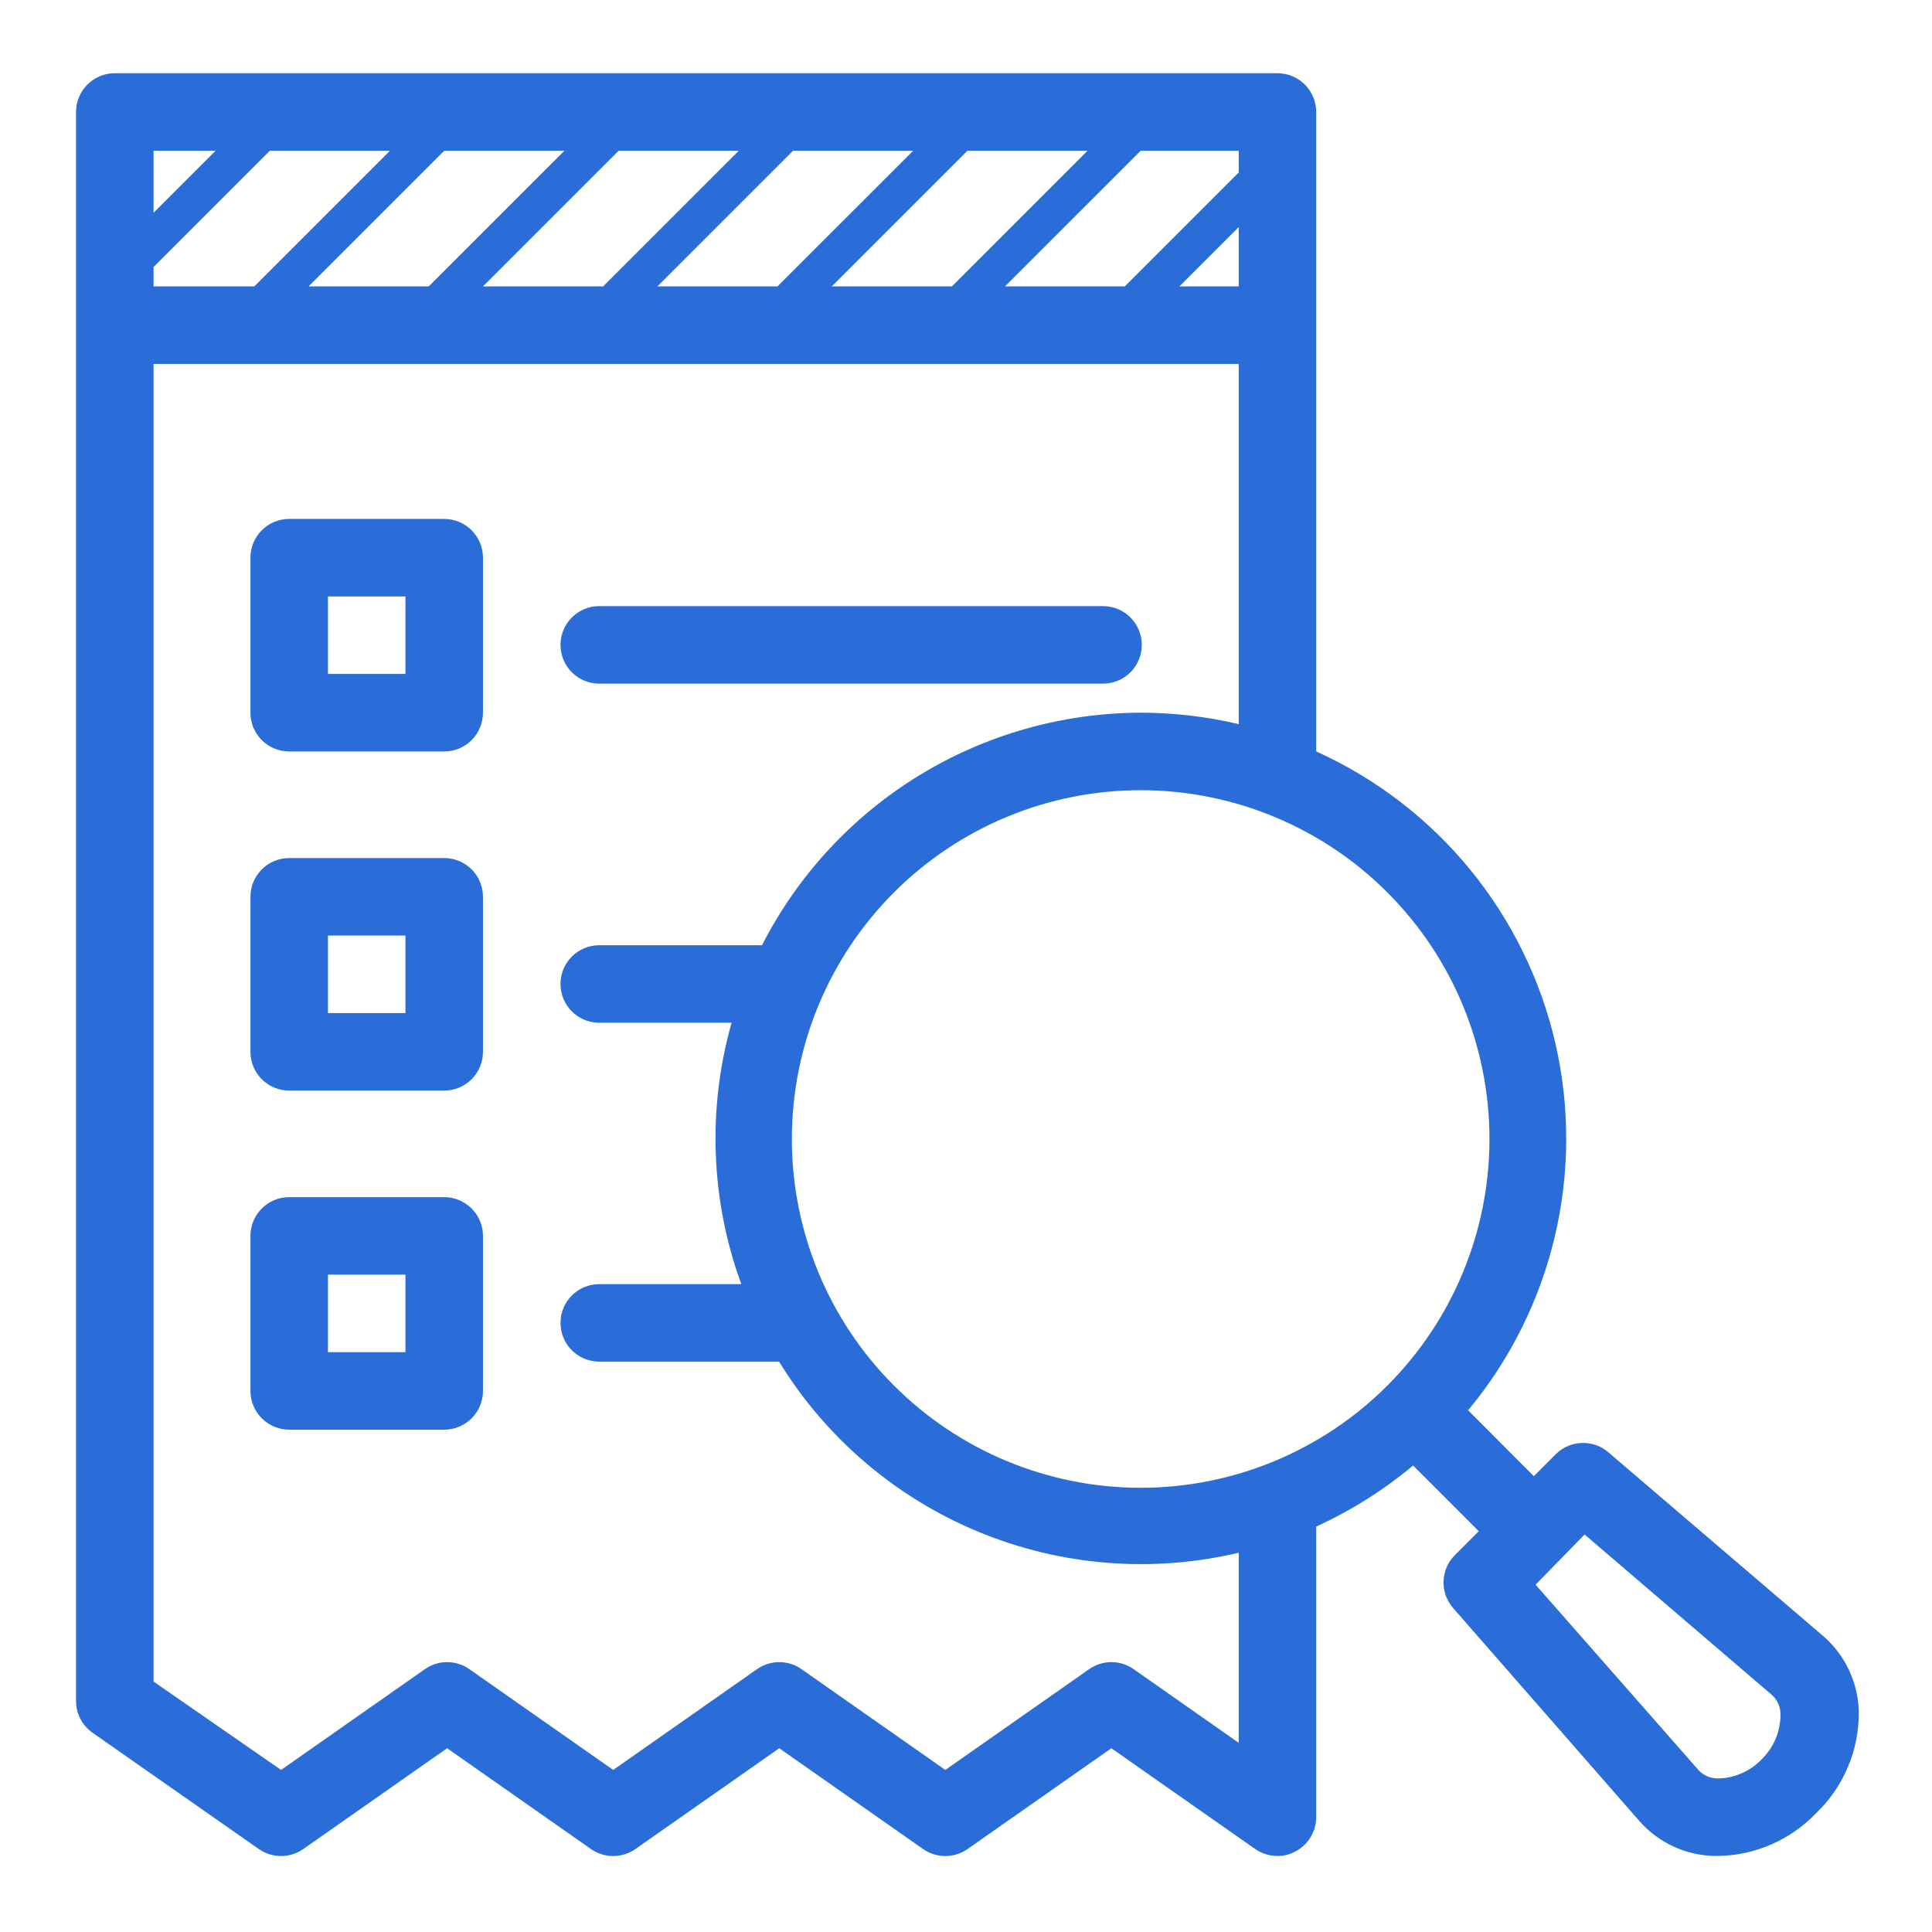 <svg width="686" height="686" viewBox="0 0 686 686" fill="none" xmlns="http://www.w3.org/2000/svg">
<path d="M157.728 184.255H102.683C95.085 184.255 88.925 190.42 88.925 198.017V253.063C88.925 256.712 90.372 260.209 92.952 262.793C95.537 265.374 99.034 266.82 102.683 266.82H157.728C161.377 266.82 164.879 265.374 167.459 262.793C170.039 260.209 171.491 256.712 171.491 253.063V198.017C171.491 194.368 170.039 190.867 167.459 188.286C164.879 185.706 161.377 184.255 157.728 184.255ZM143.966 239.3H116.445V211.78H143.966V239.3Z" fill="#2A6DD9"/>
<path d="M391.659 215.217H212.775C205.173 215.217 199.013 221.382 199.013 228.98C199.013 236.577 205.173 242.742 212.775 242.742H391.659C399.262 242.742 405.422 236.577 405.422 228.98C405.422 221.382 399.262 215.217 391.659 215.217Z" fill="#2A6DD9"/>
<path d="M157.728 304.671H102.683C95.085 304.671 88.925 310.831 88.925 318.429V373.474C88.925 377.123 90.372 380.624 92.952 383.205C95.537 385.785 99.034 387.236 102.683 387.236H157.728C161.377 387.236 164.879 385.785 167.459 383.205C170.039 380.624 171.491 377.123 171.491 373.474V318.429C171.491 314.779 170.039 311.282 167.459 308.698C164.879 306.117 161.377 304.671 157.728 304.671ZM143.966 359.716L116.445 359.711V332.191H143.966V359.716Z" fill="#2A6DD9"/>
<path d="M157.728 425.075H102.683C95.085 425.075 88.925 431.235 88.925 438.837V493.882V493.878C88.925 497.527 90.372 501.029 92.952 503.609C95.537 506.189 99.034 507.64 102.683 507.64H157.728C161.377 507.64 164.879 506.189 167.459 503.609C170.039 501.029 171.491 497.527 171.491 493.878V438.837C171.491 435.188 170.039 431.687 167.459 429.106C164.879 426.526 161.377 425.075 157.728 425.075ZM143.966 480.12H116.445V452.595H143.966V480.12Z" fill="#2A6DD9"/>
<path d="M32.848 615.246L91.883 656.529C96.629 659.865 102.959 659.865 107.705 656.529L158.76 620.752L209.815 656.529C214.561 659.865 220.891 659.865 225.637 656.529L276.692 620.752L327.747 656.529H327.742C332.492 659.865 338.823 659.865 343.569 656.529L394.624 620.752L445.678 656.529H445.674C447.996 658.146 450.756 659.013 453.585 659.003C455.796 659.026 457.976 658.483 459.915 657.423C464.468 655.064 467.333 650.369 467.347 645.246V542.039C479.732 536.381 491.302 529.092 501.751 520.366L525.073 543.688L516.61 552.152C511.454 557.285 511.182 565.545 515.992 571.005L582.182 646.692V646.687C588.974 654.377 598.691 658.846 608.947 659.002H610.324H610.32C623.331 658.721 635.698 653.303 644.724 643.936C654.597 634.56 660.13 621.499 659.997 607.884C659.813 597.65 655.343 587.97 647.682 581.188L571.101 515.684C565.646 510.98 557.486 511.279 552.391 516.375L544.613 524.148L521.291 500.756C551.392 464.527 562.845 416.32 552.262 370.421C541.679 324.526 510.27 286.206 467.347 266.813V39.758C467.347 36.109 465.896 32.612 463.316 30.027C460.736 27.447 457.234 26 453.585 26H40.758C33.16 26 27 32.16 27 39.758V603.963C26.991 608.45 29.176 612.662 32.848 615.246ZM562.646 544.858L629.316 601.967C631.191 603.76 632.237 606.252 632.204 608.846C632.2 614.771 629.822 620.443 625.602 624.603C621.547 628.884 615.945 631.362 610.051 631.482C607.457 631.514 604.965 630.469 603.168 628.593L545.239 562.679L562.646 544.858ZM138.472 53.523L90.311 101.685H54.529V94.806L95.812 53.523H138.472ZM200.397 53.523L152.235 101.685H109.575L157.736 53.523H200.397ZM262.321 53.523L214.159 101.685H171.499L219.66 53.523H262.321ZM324.245 53.523L276.083 101.685H233.423L281.584 53.523H324.245ZM386.169 53.523L338.007 101.685H295.347L343.508 53.523H386.169ZM528.865 404.426C528.865 437.295 515.799 468.82 492.545 492.051C469.286 515.276 437.753 528.311 404.879 528.274C372.01 528.237 340.504 515.133 317.301 491.852C294.093 468.571 281.101 437.02 281.169 404.15C281.243 371.281 294.383 339.789 317.688 316.608C340.997 293.429 372.562 280.467 405.432 280.578C438.205 280.689 469.605 293.783 492.739 317C515.878 340.213 528.867 371.649 528.867 404.426H528.865ZM405.43 253.06C377.528 253.056 350.164 260.764 326.362 275.333C302.564 289.902 283.259 310.769 270.575 335.626H212.779C205.177 335.626 199.017 341.786 199.017 349.383C199.017 356.986 205.177 363.146 212.779 363.146H259.77C251.122 393.675 252.325 426.157 263.212 455.962H212.779C205.177 455.962 199.017 462.123 199.017 469.725C199.017 477.323 205.177 483.483 212.779 483.483H276.629C293.23 510.533 317.939 531.649 347.247 543.831C376.551 556.013 408.95 558.635 439.834 551.327V618.827L402.541 592.679C397.791 589.339 391.465 589.339 386.715 592.679L335.66 628.456L284.605 592.679H284.61C279.864 589.339 273.533 589.339 268.783 592.679L217.728 628.456L166.673 592.679H166.678C161.932 589.339 155.602 589.339 150.856 592.679L99.801 628.456L54.528 597.079V129.216H439.837V257.122C428.563 254.454 417.016 253.095 405.433 253.063L405.43 253.06ZM439.834 101.694L418.777 101.69L439.834 80.638V101.694ZM439.834 61.236L399.376 101.69H356.853L405.015 53.528H439.834V61.236ZM76.546 53.528L54.527 75.547V53.528H76.546Z" fill="#2A6DD9"/>
</svg>
